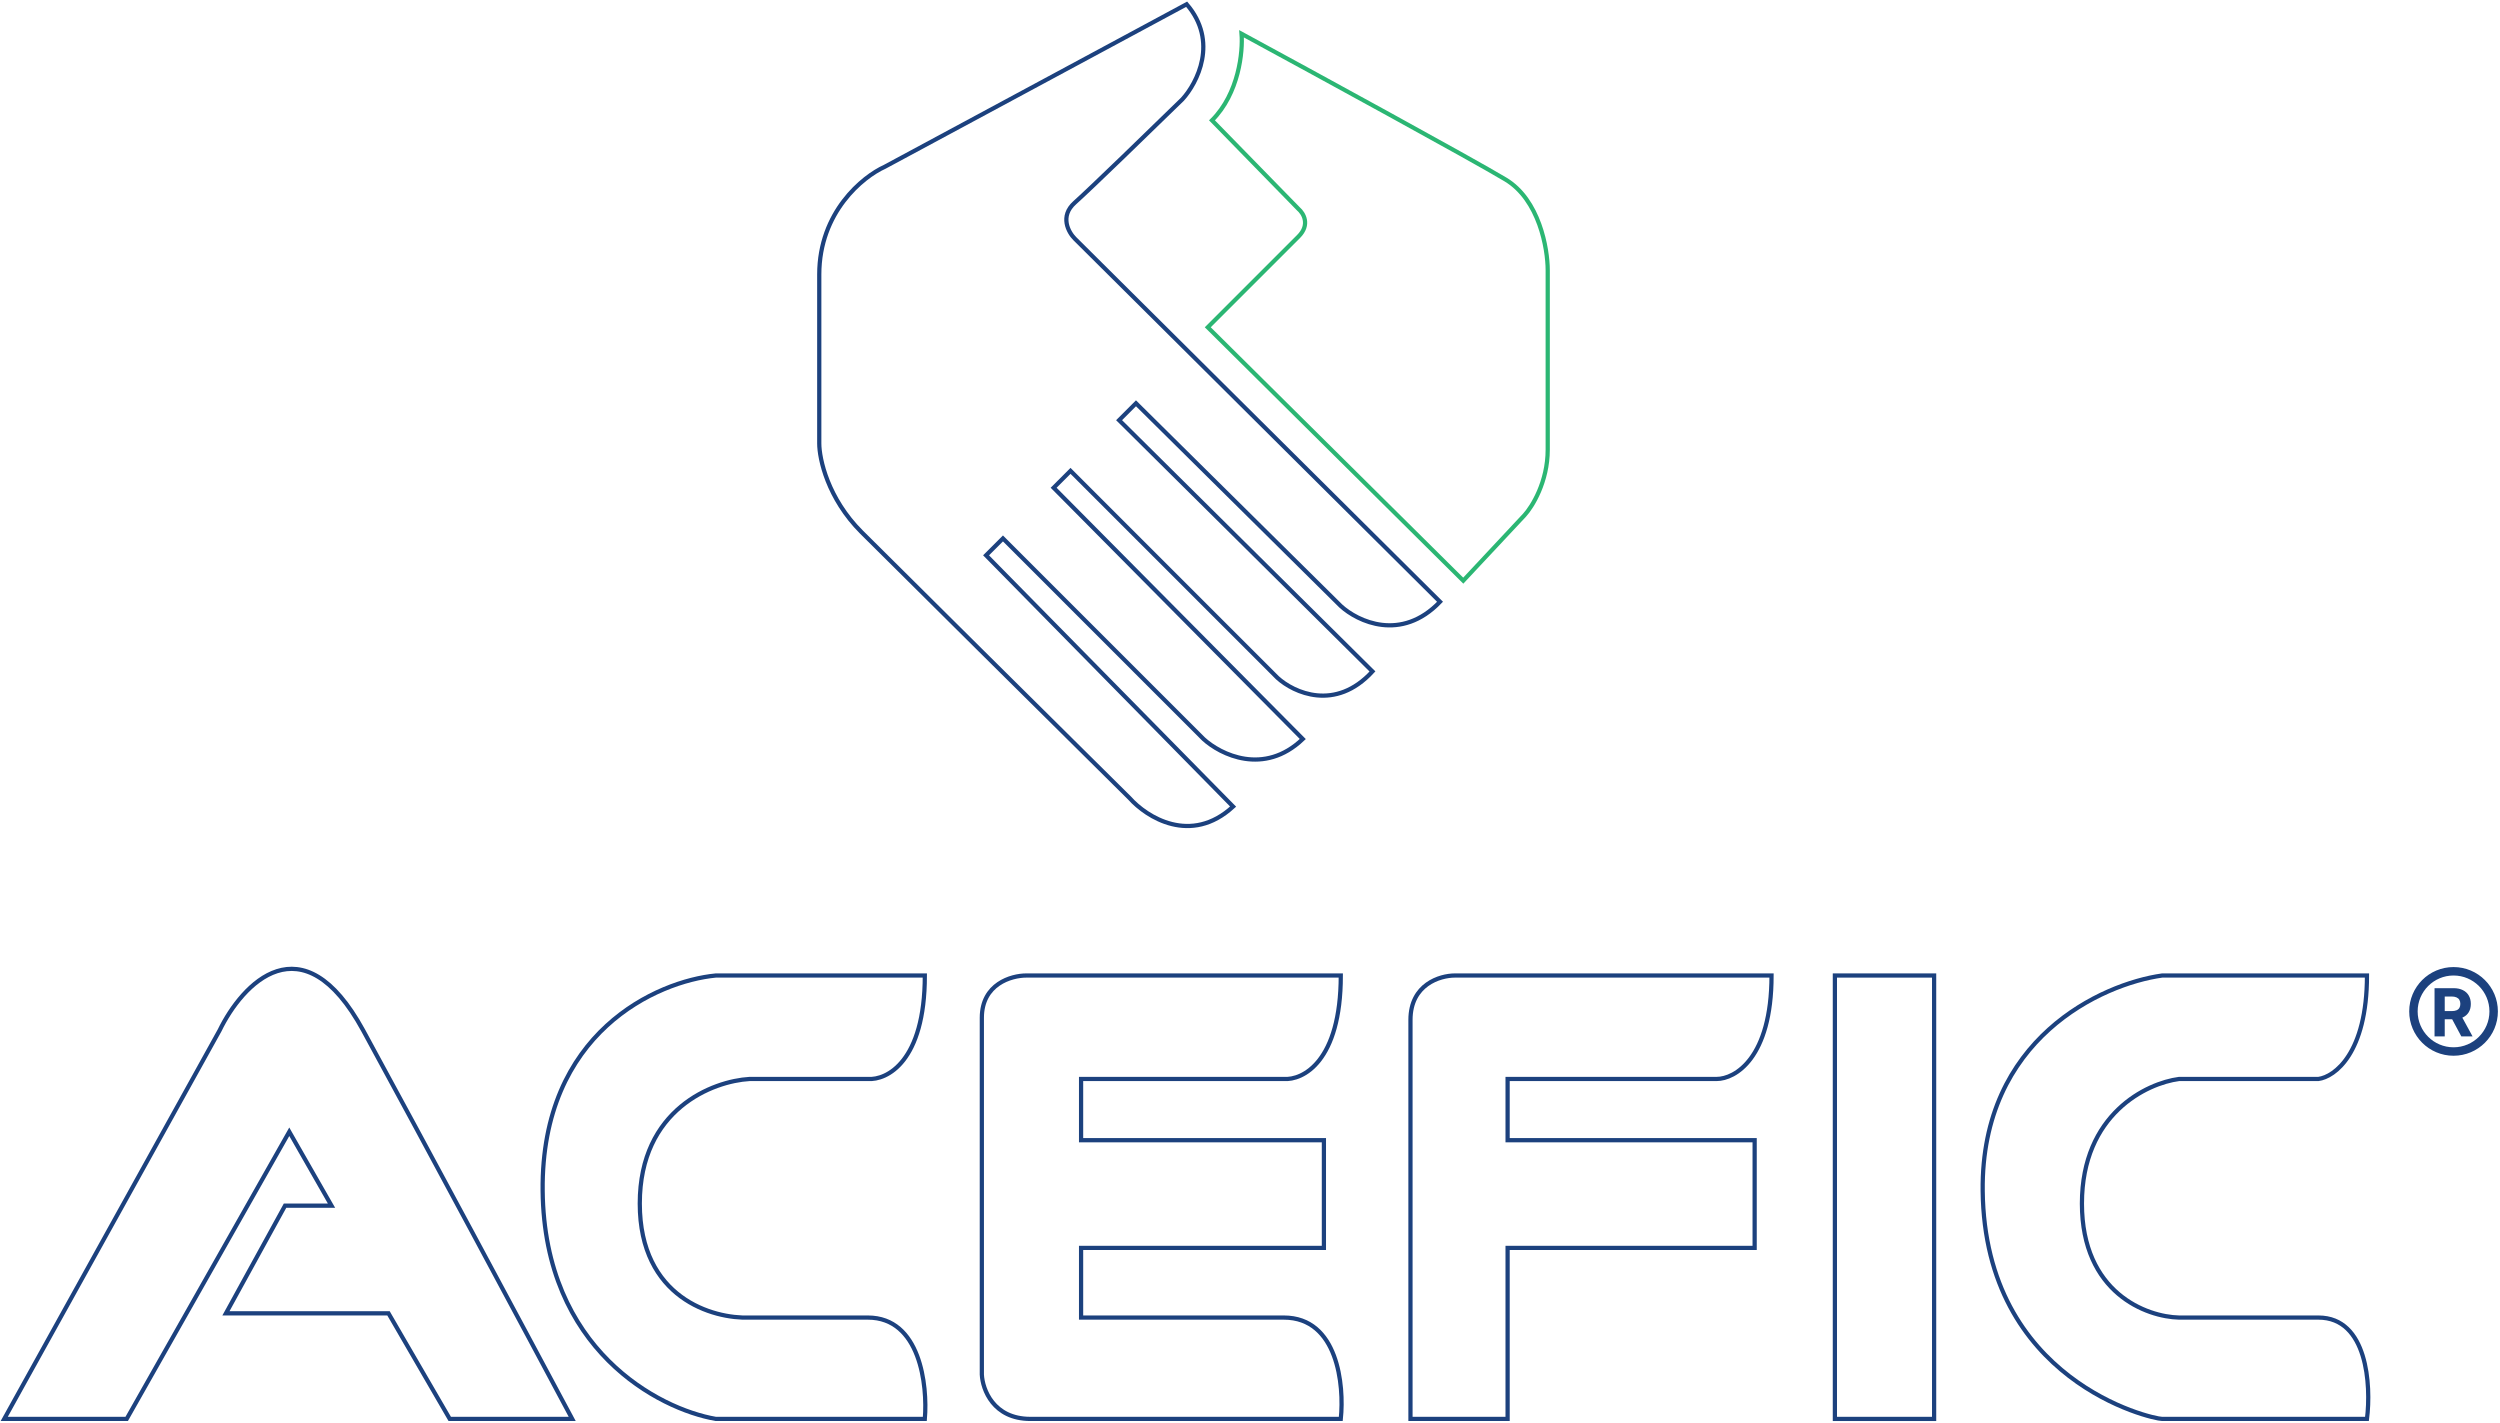 <svg width="592" height="337" viewBox="0 0 592 337" fill="none" xmlns="http://www.w3.org/2000/svg">
<path d="M209.5 39.5L281 1C288.6 9.8 283.5 19.667 280 23.5C273 30.333 258.1 44.8 254.5 48C250.9 51.2 253 55 254.5 56.5L341 142.5C331.8 152.1 321.5 147.167 317.5 143.5L269 95.5L265 99.5L325 159C316.2 168.6 306.333 164 302.5 160.5L253.5 111.5L249.5 115.5L308.5 175C299.3 183.8 289 178.667 285 175L237.5 127.5L233.5 131.5L292 191C282 200.2 271.5 193.5 267.5 189C249.667 171.333 212 134 204 126C196 118 194 108.667 194 105V65C194 50.2 204.333 41.833 209.5 39.5Z" stroke="#1C417E"/>
<path d="M52 244L1 336H30L68.5 268L78.5 285.5H67.5L53.5 311H92L106.5 336H135.5C125 316.333 100.4 270.4 86 244C71.6 217.6 57.333 233 52 244Z" stroke="#1C417E"/>
<path d="M169.5 231H219C219 251.4 210 255.833 205.5 255.5H177.5C168.833 256 151.5 262.6 151.5 285C151.5 307.4 168.833 312.333 177.5 312H205.5C217.9 312 219.667 328 219 336H169.5C156 333.667 128.9 319.6 128.5 282C128.1 244.4 155.667 232.333 169.5 231Z" stroke="#1C417E"/>
<path d="M243 231H317.5C317.5 251.4 308.5 255.833 304 255.5H256V270H313.5V295.5H256V312H304C316.8 312 318.333 328 317.5 336H244C235.2 336 232.667 329 232.5 325.5V241C232.5 233 239.5 231 243 231Z" stroke="#1C417E"/>
<path d="M344.5 231H419.5C419.5 250.6 410.833 255.5 406.5 255.5H357V270H415.5V295.5H357V336H334V241.5C334 233.1 341 231 344.5 231Z" stroke="#1C417E"/>
<path d="M458 231H434.5V336H458V231Z" stroke="#1C417E"/>
<path d="M512 231H560.5C560.5 249.4 552.833 255 549 255.5H516C508.333 256.5 493 263.8 493 285C493 306.2 508.333 311.833 516 312H549C560.6 312 561.5 328 560.5 336H512C509.5 336 470 327 469.5 282C469.1 246 497.667 233 512 231Z" stroke="#1C417E"/>
<circle cx="581" cy="239.5" r="9.5" stroke="#1C417E" stroke-width="2"/>
<path d="M576.5 245.413V234H581.003C581.865 234 582.6 234.154 583.21 234.463C583.823 234.767 584.289 235.2 584.608 235.761C584.932 236.318 585.093 236.974 585.093 237.728C585.093 238.486 584.93 239.138 584.603 239.684C584.276 240.227 583.802 240.643 583.182 240.933C582.565 241.222 581.818 241.367 580.941 241.367H577.927V239.428H580.551C581.012 239.428 581.395 239.365 581.699 239.238C582.004 239.112 582.231 238.923 582.379 238.67C582.532 238.417 582.608 238.103 582.608 237.728C582.608 237.349 582.532 237.03 582.379 236.77C582.231 236.51 582.002 236.313 581.694 236.179C581.389 236.041 581.005 235.973 580.54 235.973H578.913V245.413H576.5ZM582.663 240.219L585.5 245.413H582.836L580.061 240.219H582.663Z" fill="#1C417E"/>
<path d="M287 28.5C293.4 22.1 294.333 12.167 294 8C311.5 17.5 348.5 37.7 356.5 42.5C364.5 47.3 366.5 58.833 366.5 64V106.5C366.5 114.1 362.833 120 361 122L346.5 137.5L286 77.5L307.5 56C310.3 53.2 308.667 50.5 307.5 49.5L287 28.5Z" stroke="#2BB673"/>
</svg>
